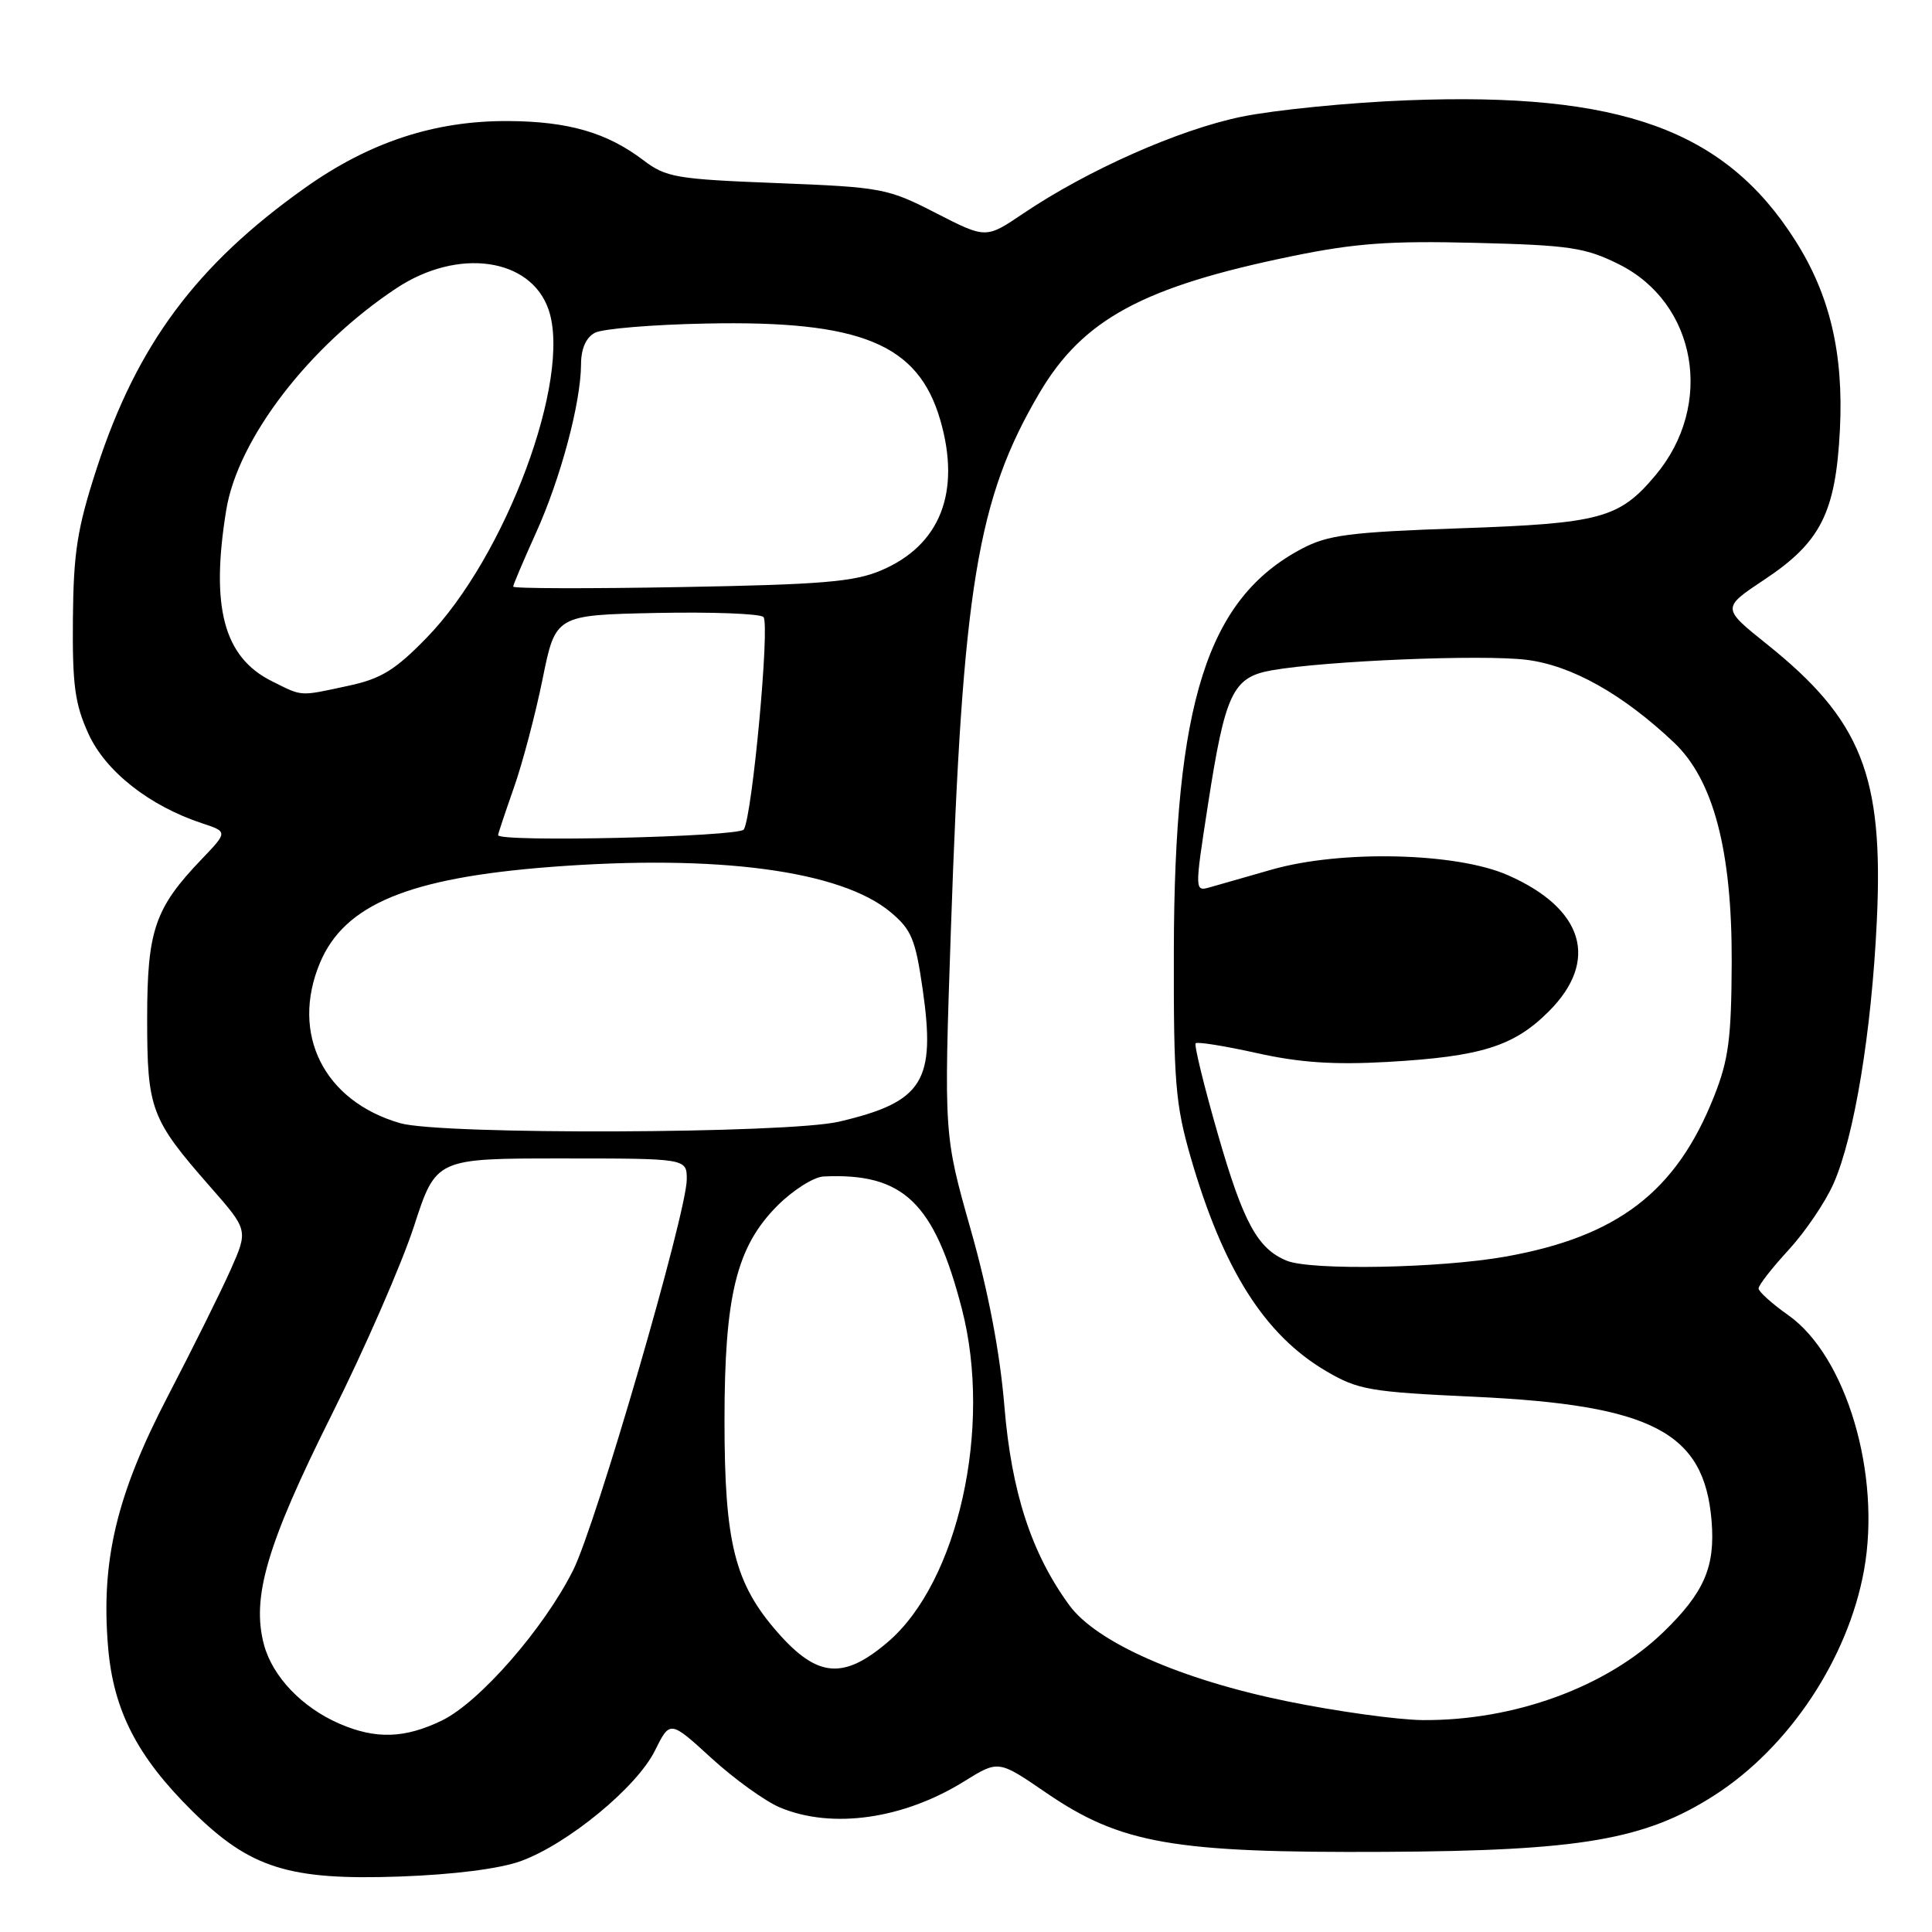 <?xml version="1.0" encoding="UTF-8" standalone="no"?>
<!DOCTYPE svg PUBLIC "-//W3C//DTD SVG 1.1//EN" "http://www.w3.org/Graphics/SVG/1.1/DTD/svg11.dtd" >
<svg xmlns="http://www.w3.org/2000/svg" xmlns:xlink="http://www.w3.org/1999/xlink" version="1.1" viewBox="0 0 256 256">
 <g >
 <path fill="currentColor"
d=" M 69.00 246.61 C 75.24 244.34 84.39 236.81 86.78 231.97 C 88.78 227.94 88.78 227.94 94.29 232.98 C 97.32 235.75 101.41 238.69 103.37 239.51 C 110.27 242.39 119.73 241.04 127.79 236.02 C 132.30 233.22 132.30 233.22 138.59 237.53 C 148.51 244.32 155.43 245.53 183.50 245.38 C 209.47 245.25 217.99 243.78 227.18 237.88 C 237.06 231.54 244.86 219.81 246.99 208.08 C 249.29 195.37 244.65 179.71 236.96 174.27 C 234.80 172.75 233.03 171.15 233.02 170.73 C 233.01 170.30 234.80 168.01 236.99 165.63 C 239.19 163.24 241.87 159.29 242.95 156.84 C 245.71 150.60 248.00 136.70 248.69 121.99 C 249.60 102.77 246.65 95.38 234.10 85.34 C 228.14 80.56 228.14 80.56 233.78 76.81 C 241.27 71.84 243.24 67.93 243.80 56.90 C 244.30 46.83 242.47 39.06 237.86 31.83 C 228.55 17.19 214.72 12.20 186.50 13.29 C 178.80 13.58 168.90 14.57 164.50 15.47 C 156.19 17.18 144.07 22.56 135.57 28.30 C 130.64 31.63 130.64 31.63 124.01 28.23 C 117.60 24.94 116.88 24.81 102.94 24.26 C 89.59 23.74 88.25 23.51 85.25 21.23 C 80.43 17.57 75.33 16.09 67.36 16.04 C 57.62 15.98 48.97 18.82 40.43 24.88 C 26.02 35.10 18.15 45.69 12.84 61.99 C 10.23 70.02 9.74 73.14 9.66 82.00 C 9.58 90.75 9.92 93.29 11.72 97.23 C 13.98 102.21 19.79 106.78 26.75 109.08 C 30.19 110.22 30.19 110.22 26.71 113.86 C 20.50 120.34 19.50 123.28 19.50 135.00 C 19.50 146.99 19.98 148.28 27.85 157.25 C 32.89 162.99 32.89 162.99 30.56 168.25 C 29.27 171.14 25.53 178.68 22.24 185.00 C 15.44 198.07 13.36 206.80 14.32 218.23 C 15.02 226.63 18.17 232.76 25.49 239.99 C 33.15 247.56 38.28 249.17 53.00 248.65 C 60.17 248.39 66.20 247.62 69.00 246.61 Z  M 45.00 228.41 C 40.02 226.25 36.13 222.18 34.98 217.94 C 33.30 211.67 35.36 204.66 43.93 187.50 C 48.33 178.70 53.24 167.45 54.85 162.50 C 57.77 153.50 57.77 153.50 74.38 153.50 C 91.00 153.50 91.00 153.50 91.00 156.27 C 91.00 160.66 79.01 201.92 75.95 208.05 C 72.08 215.78 63.55 225.55 58.55 227.98 C 53.62 230.36 49.80 230.48 45.00 228.41 Z  M 170.50 225.42 C 156.45 222.55 145.28 217.62 141.69 212.70 C 136.68 205.85 134.03 197.75 133.09 186.36 C 132.50 179.23 130.97 171.18 128.63 162.94 C 125.07 150.38 125.07 150.38 125.99 123.44 C 127.54 77.89 129.48 66.09 137.72 52.09 C 143.48 42.31 151.43 38.00 171.22 33.94 C 179.55 32.23 184.15 31.89 195.50 32.18 C 208.00 32.49 210.04 32.80 214.50 35.01 C 224.85 40.16 227.19 53.68 219.34 63.00 C 214.56 68.69 212.08 69.36 193.50 70.00 C 178.84 70.51 175.95 70.88 172.50 72.71 C 159.98 79.32 155.60 93.07 155.54 126.00 C 155.50 143.40 155.75 146.35 157.78 153.38 C 162.09 168.25 167.58 176.91 175.74 181.69 C 179.97 184.17 181.51 184.44 195.41 185.08 C 218.94 186.18 225.82 189.78 226.79 201.49 C 227.30 207.59 225.83 211.00 220.44 216.23 C 212.92 223.53 200.65 228.02 188.50 227.92 C 185.20 227.89 177.10 226.77 170.50 225.42 Z  M 103.08 216.35 C 97.35 209.84 96.00 204.48 96.00 188.22 C 96.00 171.65 97.59 165.19 103.02 159.75 C 105.08 157.69 107.83 155.95 109.13 155.89 C 119.71 155.39 123.80 159.32 127.46 173.46 C 131.51 189.12 126.96 209.60 117.66 217.56 C 111.78 222.59 108.32 222.30 103.08 216.35 Z  M 170.50 167.05 C 166.65 165.48 164.75 162.01 161.40 150.37 C 159.54 143.92 158.21 138.46 158.43 138.24 C 158.65 138.01 162.31 138.60 166.54 139.54 C 172.23 140.81 176.77 141.11 183.87 140.71 C 196.27 140.00 200.59 138.65 205.23 134.01 C 211.95 127.29 209.86 120.38 199.79 115.96 C 192.97 112.96 177.68 112.60 168.50 115.23 C 165.20 116.17 161.55 117.22 160.39 117.55 C 158.28 118.16 158.28 118.16 160.06 106.63 C 162.35 91.82 163.34 89.74 168.51 88.82 C 175.66 87.56 196.44 86.70 202.28 87.43 C 208.25 88.17 215.03 91.98 221.79 98.37 C 227.04 103.32 229.51 112.71 229.46 127.50 C 229.42 137.60 229.05 140.42 227.12 145.28 C 222.12 157.90 214.37 163.86 199.47 166.51 C 190.82 168.05 173.72 168.37 170.50 167.05 Z  M 53.04 148.83 C 42.93 145.93 38.46 137.01 42.39 127.60 C 45.63 119.85 54.13 116.32 73.00 114.87 C 95.08 113.18 111.40 115.35 118.00 120.86 C 120.77 123.17 121.30 124.45 122.25 131.02 C 124.02 143.30 122.32 146.01 111.21 148.62 C 104.38 150.23 58.49 150.39 53.04 148.83 Z  M 66.00 110.66 C 66.00 110.47 66.94 107.66 68.08 104.41 C 69.23 101.16 70.94 94.67 71.89 90.00 C 73.61 81.50 73.61 81.50 86.97 81.22 C 94.32 81.07 100.71 81.31 101.16 81.76 C 102.04 82.64 99.69 108.08 98.56 109.91 C 97.95 110.89 66.00 111.63 66.00 110.66 Z  M 36.00 90.25 C 29.64 87.07 27.88 80.44 29.98 67.57 C 31.52 58.15 40.97 45.84 52.53 38.19 C 60.68 32.79 70.33 34.15 72.69 41.03 C 75.81 50.12 67.00 73.79 56.49 84.55 C 52.34 88.81 50.47 89.95 46.16 90.87 C 39.57 92.29 40.15 92.32 36.00 90.25 Z  M 68.00 77.73 C 68.00 77.48 69.36 74.29 71.01 70.63 C 74.28 63.42 76.96 53.40 76.99 48.29 C 76.99 46.21 77.65 44.72 78.82 44.10 C 79.82 43.56 86.45 43.01 93.57 42.87 C 114.10 42.45 121.66 45.57 124.59 55.65 C 127.36 65.20 124.59 72.26 116.76 75.58 C 113.20 77.10 108.86 77.46 90.25 77.79 C 78.01 78.01 68.00 77.99 68.00 77.73 Z "/>
</g>
</svg>